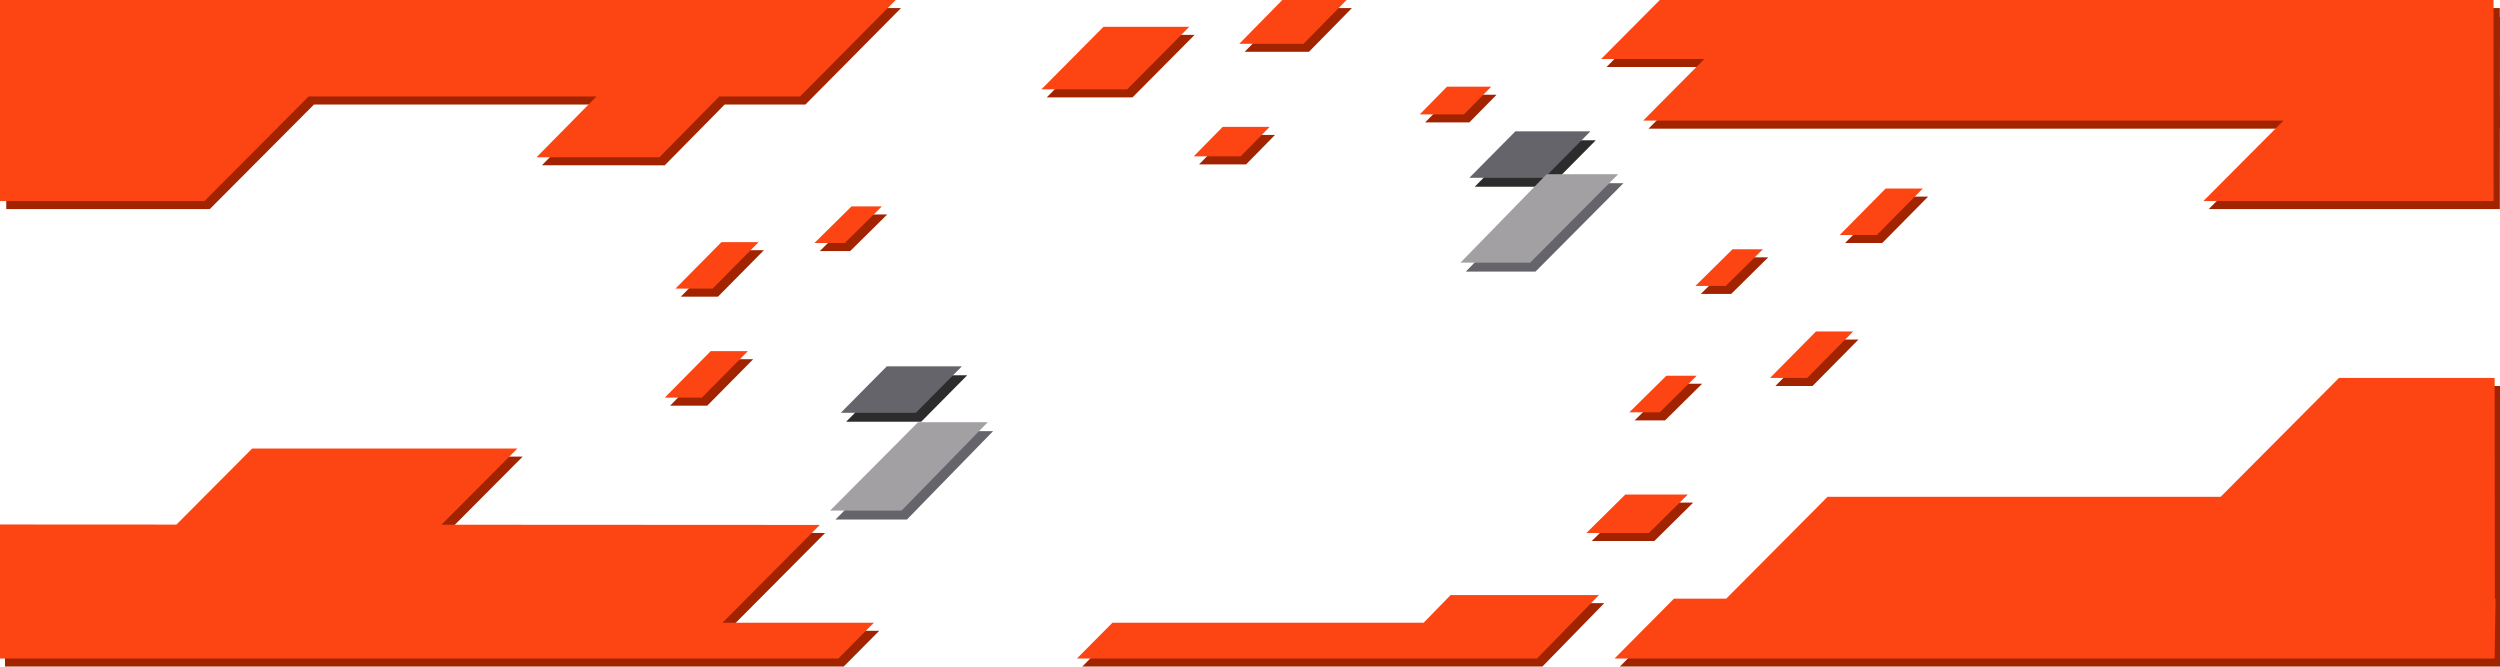 <svg id="Div" xmlns="http://www.w3.org/2000/svg" width="2799.959" height="746.522" viewBox="0 0 2798 746">
<defs>
    <style>
      .cls-1 {
        fill: #a12300;
      }

      .cls-1, .cls-2, .cls-3, .cls-4, .cls-5 {
        fill-rule: evenodd;
      }

      .cls-2 {
        fill: #fc4513;
      }

      .cls-3 {
        fill: #2c2c2c;
      }

      .cls-4 {
        fill: #65646a;
      }

      .cls-5 {
        fill: #a2a0a3;
      }
    </style>
  </defs>
  <path id="矩形_48_拷貝_9" data-name="矩形 48 拷貝 9" class="cls-1" d="M2797.98,746h-985l66.53-67H1938l113.4-114h439.98l132.37-133H2798l0.24,247h0.77ZM2158.01,220l-51.43,52H2065l51.43-52h41.58ZM1987,432l51.43-52h41.58l-51.43,52H1987Zm810.89-288-0.08,90h-325.8l89.65-90H1845l68.52-69H1798l65.65-66h934.12l0.02,10H2798l-0.07,83.05L2798,144h-0.11ZM1979.01,288l-41.51,41h-34l41.51-41h34ZM1829.5,470.5l41.51-41h34l-41.51,41h-34Zm65.51,92-43.51,43h-70l43.51-43h70ZM1594.99,137l30.52-31H1675l-30.52,31h-49.49ZM1393,58l48.15-49h71.93l-48.15,49H1393Zm1.57,126h-52.58l32.43-33H1427Zm-223.08-75L1241,39h96l-69.51,70h-96Zm-360.5,8-67.018,68H606.5l67.018-68H351.37L234.815,234,7,234,6.692,19H8.046L8,9H1008.43L901.4,117H810.992ZM791.574,454H749.992l51.426-52H843ZM855,280l-51.426,52H761.992l51.426-52H855Zm62.489,1L959,240h34l-41.511,41h-34ZM288.2,511H585l-84.868,85.27,423.35,0.23L814.532,706H984.011L944.29,746H5.634L4.5,596l198.988,0.108ZM1599.27,706l30.24-31h166l-69.26,71H1211.29l39.72-40h348.26Z"/>
  <path id="矩形_48_拷貝_10" data-name="矩形 48 拷貝 10" class="cls-2" d="M2791.98,737h-985l66.53-67H1932l113.4-114h439.98l132.37-133H2792l0.24,247h0.77ZM2152.01,211l-51.43,52H2059l51.43-52h41.58ZM1981,423l51.43-52h41.58l-51.43,52H1981Zm809.81-198h-324.8l89.65-90H1839l68.52-69H1792l65.65-66h933.12Zm-817.8,54-41.51,41h-34l41.51-41h34ZM1823.5,461.5l41.51-41h34l-41.51,41h-34Zm65.51,92-43.51,43h-70l43.51-43h70ZM1588.99,128l30.52-31H1669l-30.52,31h-49.49ZM1387,49l48.15-49h71.93l-48.15,49H1387Zm1.57,126h-52.58l32.43-33H1421Zm-223.08-75L1235,30h96l-69.51,70h-96Zm-360.5,8-67.018,68H600.5l67.018-68H345.37L228.815,225,0,225V0H1002.43L895.4,108H804.992ZM785.574,445H743.992l51.426-52H837ZM849,271l-51.426,52H755.992l51.426-52H849Zm62.489,1L953,231h34l-41.511,41h-34ZM282.2,502H579l-84.868,85.27,423.35,0.23L808.532,697H978.011L938.29,737H-0.366L-1.5,587l198.988,0.108ZM1593.27,697l30.24-31h166l-69.26,71H1205.29l39.72-40h348.26Z"/>
  <path id="矩形_49" data-name="矩形 49" class="cls-3" d="M1702,157h84l-51.51,52h-84ZM1031,472H947l51.511-52h84Z"/>
  <path id="矩形_49_拷貝" data-name="矩形 49 拷貝" class="cls-4" d="M1696,147h84l-51.51,52h-84ZM1025,462H941l51.511-52h84Z"/>
  <path id="矩形_48_拷貝" data-name="矩形 48 拷貝" class="cls-4" d="M1737,205h80l-98.51,99h-78ZM1015,581.5H935l98.51-99h78Z"/>
  <path id="矩形_48_拷貝_2" data-name="矩形 48 拷貝 2" class="cls-5" d="M1731,195h80l-98.51,99h-78ZM1009,571.5H929l98.51-99h78Z"/>
</svg>
